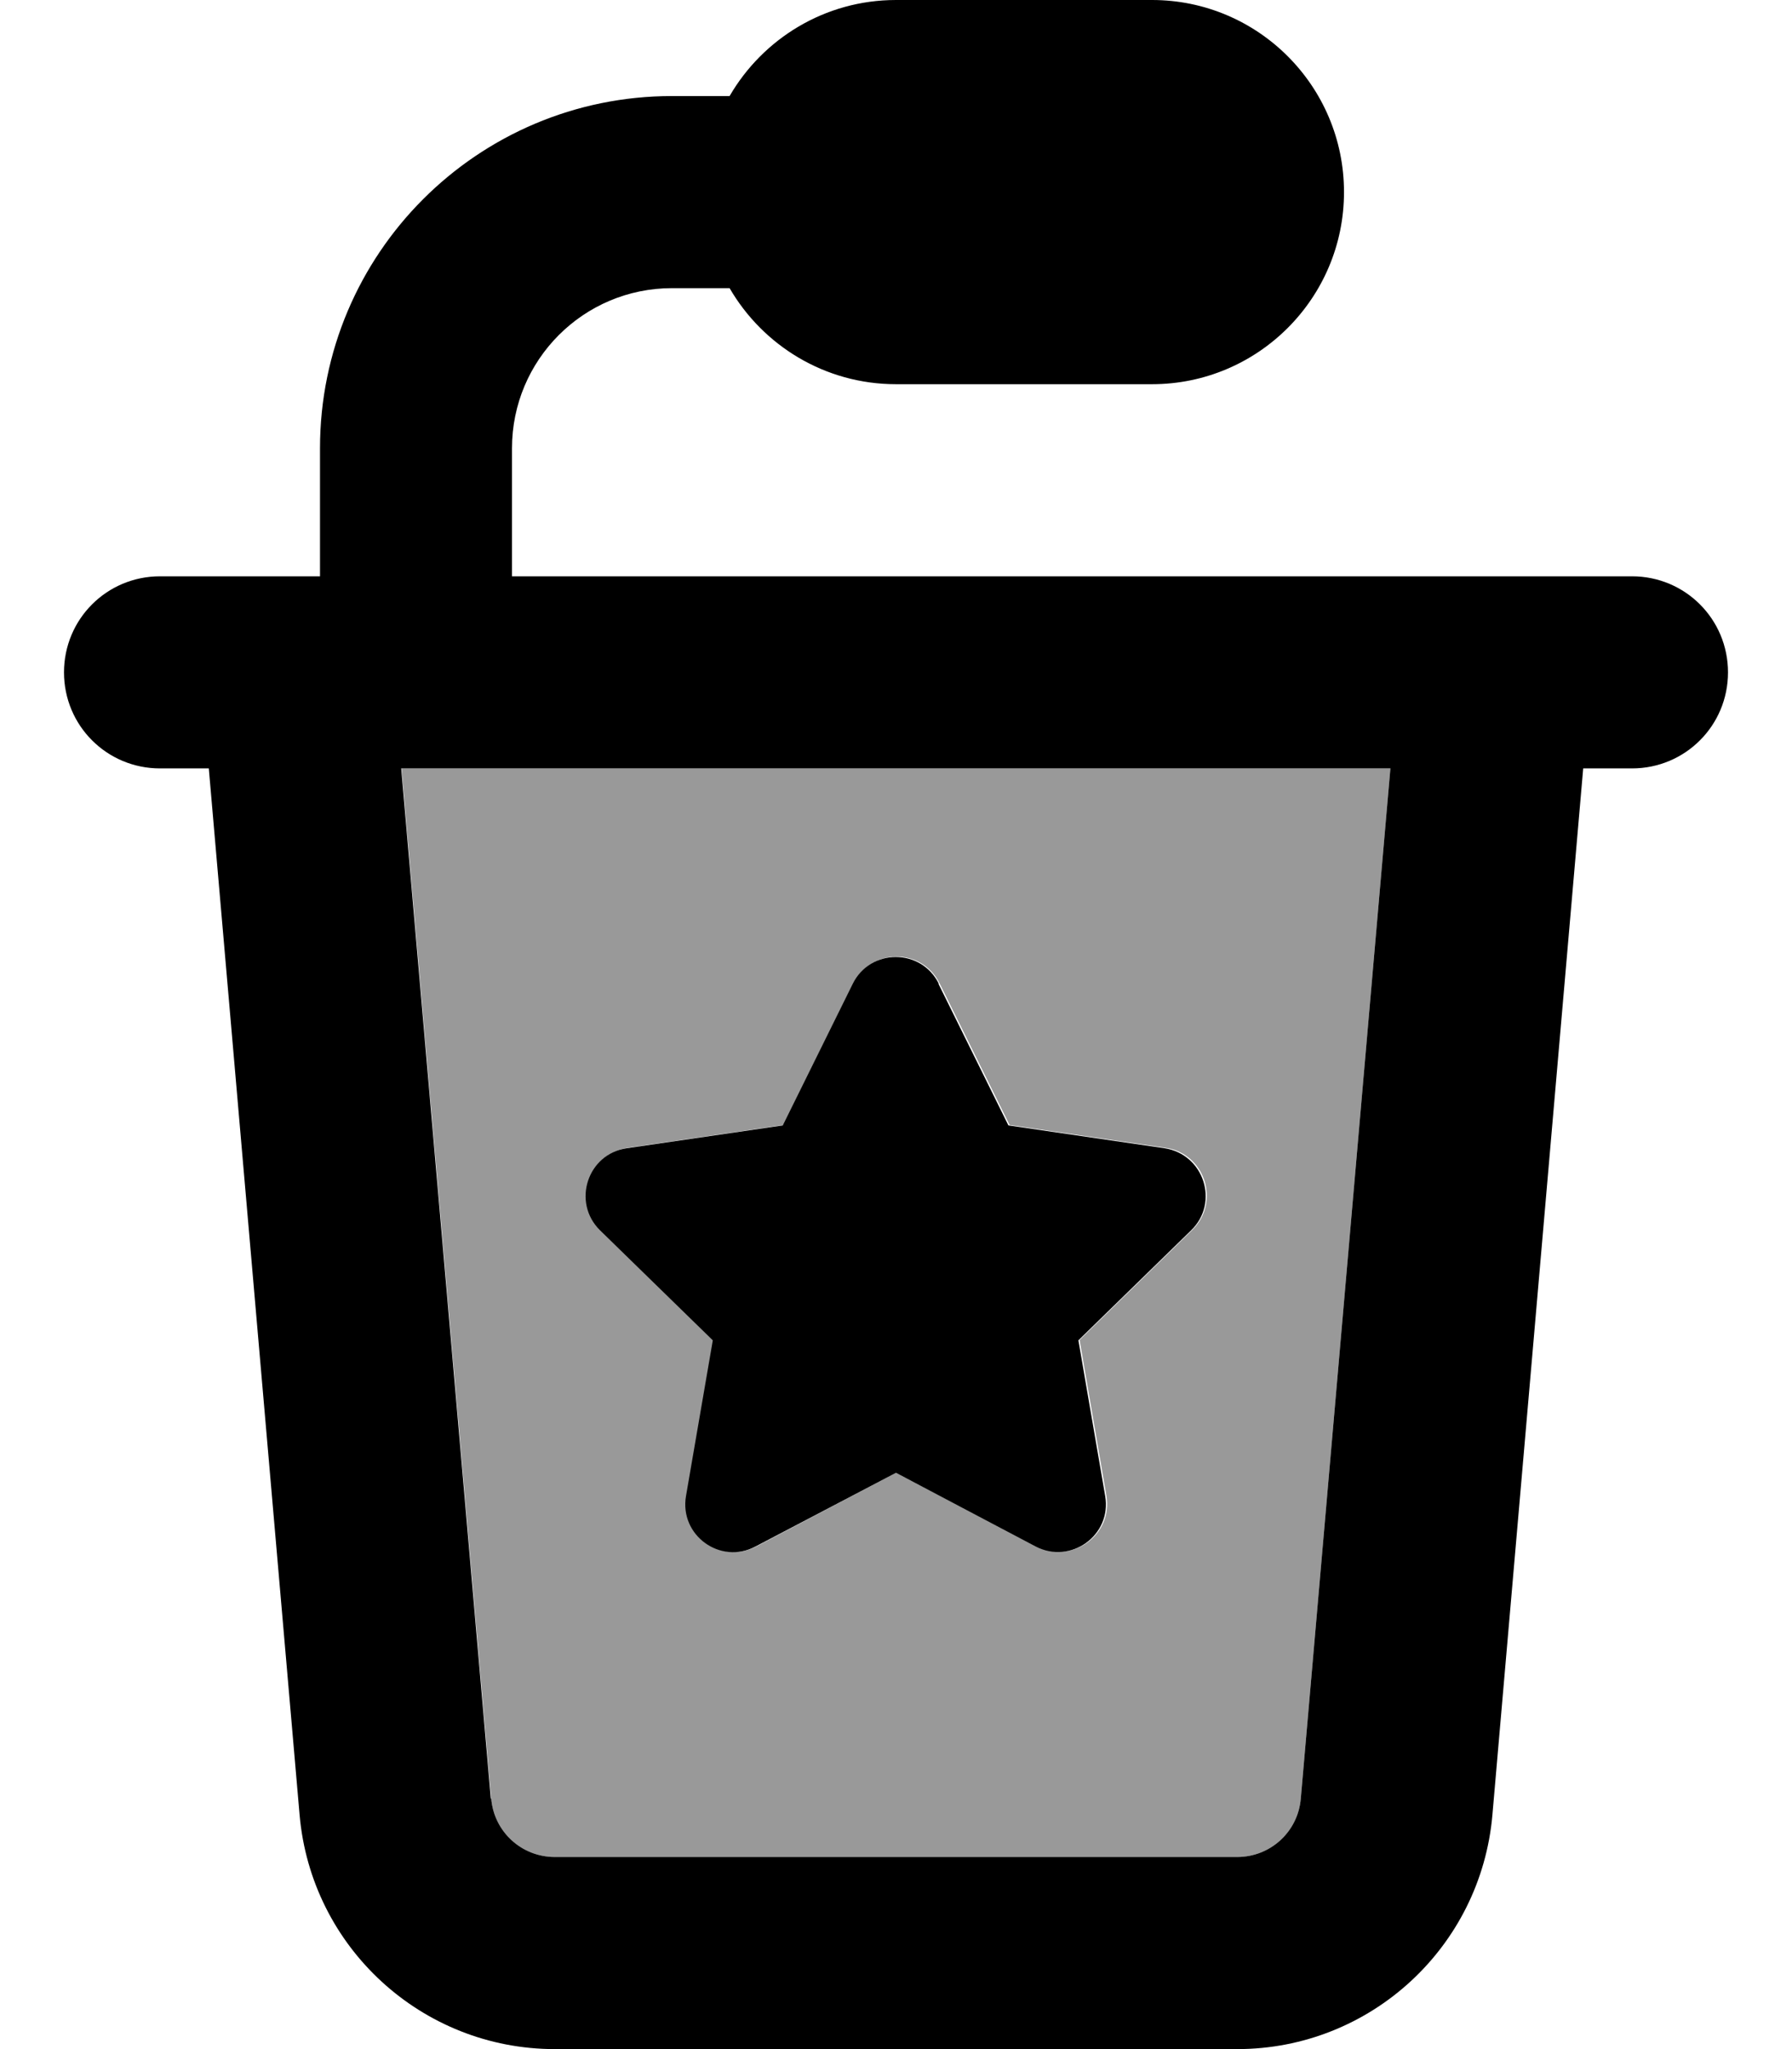 <svg fill="currentColor" xmlns="http://www.w3.org/2000/svg" viewBox="0 0 448 512"><!--! Font Awesome Pro 7.0.1 by @fontawesome - https://fontawesome.com License - https://fontawesome.com/license (Commercial License) Copyright 2025 Fonticons, Inc. --><path opacity=".4" fill="currentColor" d="M100.4 192l22.4 257.4c.7 8.3 7.6 14.6 15.9 14.6l170.6 0c8.3 0 15.2-6.3 15.9-14.6l22.4-257.4-247.3 0zm49.8 115.3c-7.1-6.9-3.2-19 6.7-20.5l39-5.7 17.5-35.4c4.4-8.9 17.1-8.9 21.5 0l17.5 35.4 39 5.7c9.8 1.4 13.8 13.5 6.7 20.5l-28.2 27.5 6.7 38.9c1.7 9.8-8.6 17.3-17.4 12.6L224 368 189.1 386.4c-8.8 4.6-19.1-2.8-17.4-12.6l6.7-38.9-28.2-27.5z"/><path fill="currentColor" d="M168 72l14.4 0c8.3 14.3 23.8 24 41.6 24l64 0c26.5 0 48-21.5 48-48S314.5 0 288 0L224 0c-17.8 0-33.3 9.7-41.6 24L168 24c-48.6 0-88 39.4-88 88l0 32-40 0c-13.3 0-24 10.7-24 24s10.7 24 24 24l12.2 0 22.7 261.5c2.9 33.1 30.6 58.5 63.8 58.5l170.6 0c33.2 0 60.9-25.4 63.8-58.5L395.8 192 408 192c13.3 0 24-10.7 24-24s-10.7-24-24-24l-280 0 0-32c0-22.1 17.9-40 40-40zM122.7 449.4l-22.4-257.4 247.3 0-22.4 257.4c-.7 8.3-7.6 14.6-15.9 14.6l-170.6 0c-8.3 0-15.2-6.3-15.9-14.6zm112-203.6c-4.4-8.9-17.1-8.9-21.5 0l-17.5 35.4-39 5.7c-9.8 1.4-13.8 13.5-6.7 20.5l28.2 27.5-6.7 38.9c-1.7 9.8 8.6 17.3 17.4 12.6L224 368 258.9 386.4c8.8 4.6 19.1-2.8 17.4-12.6l-6.7-38.9 28.2-27.5c7.1-6.9 3.2-19-6.7-20.5l-39-5.7-17.5-35.4z"/></svg>